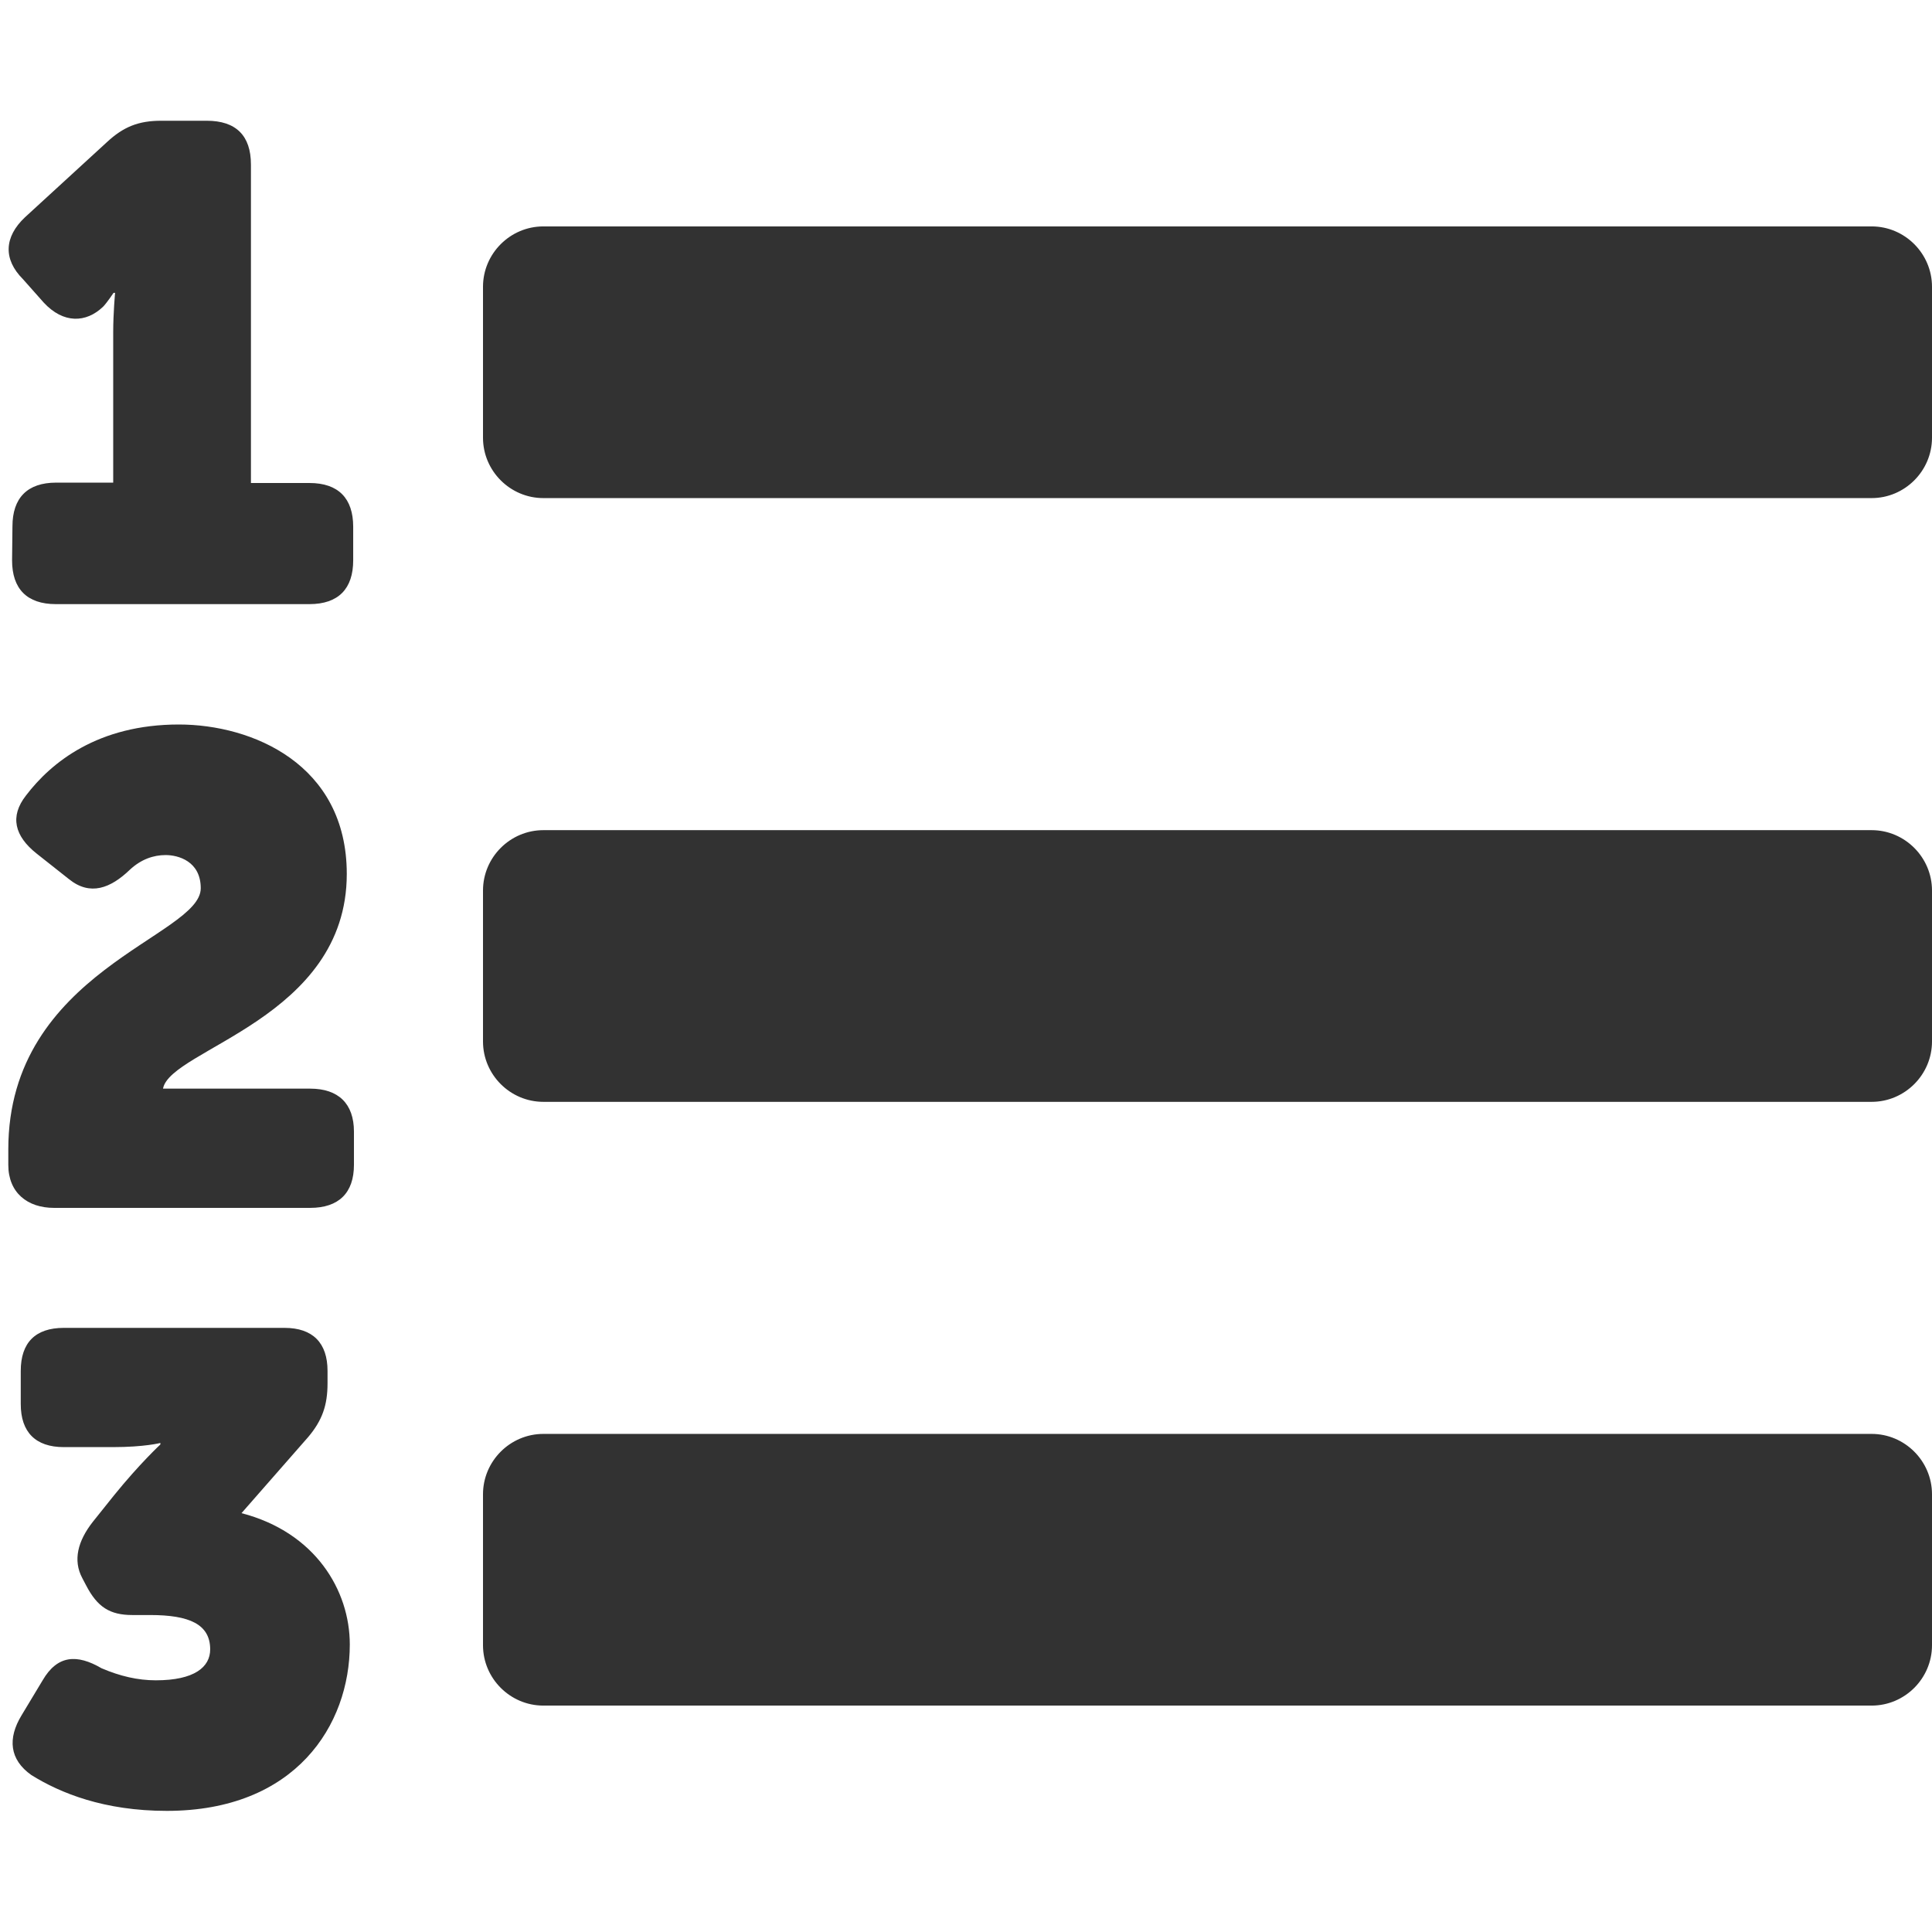 <?xml version="1.0" encoding="utf-8"?>
<!-- Generator: Adobe Illustrator 21.1.0, SVG Export Plug-In . SVG Version: 6.00 Build 0)  -->
<svg version="1.1" id="Layer_1" xmlns="http://www.w3.org/2000/svg" xmlns:xlink="http://www.w3.org/1999/xlink" x="0px" y="0px"
	 viewBox="0 0 512 512" style="enable-background:new 0 0 512 512;" xml:space="preserve">
<style type="text/css">
	.st0{fill:#323232;}
</style>
<path class="st0" d="M3.3,139.5c0-7.5,3.9-11.6,11.6-11.6H30V88.1c0-5.2,0.5-10.5,0.5-10.5h-0.4c0,0-1.8,2.7-2.8,3.7
	c-4.5,4.3-10.5,4.5-15.7-1.1L6.1,74c-5.3-5.3-5-11.2,0.5-16.4l21.7-19.9c4.4-4.1,8.4-5.7,14.4-5.7h12.1c7.7,0,11.7,3.9,11.7,11.6
	V128h15.5c7.7,0,11.6,4.1,11.6,11.6v8.9c0,7.5-3.9,11.6-11.6,11.6H14.8c-7.7,0-11.6-4.1-11.6-11.6L3.3,139.5L3.3,139.5z M2.2,304.6
	c0-47.3,51-56.4,51-69.2c0-7.2-6-8.8-9.3-8.8c-3.2,0-6.5,1.1-9.5,3.9c-5.1,4.9-10.5,7-16.1,2.5l-8.6-6.8c-5.8-4.6-7.2-9.8-2.8-15.4
	C13.6,202,26,192,47.4,192c19.4,0,44.5,10.5,44.5,39.6c0,38.3-46.8,46.4-48.7,56.9h39c7.5,0,11.6,4,11.6,11.4v8.8
	c0,7.4-4,11.4-11.6,11.4H14.3c-7,0-12.1-4-12.1-11.4L2.2,304.6L2.2,304.6z M5.7,454.6l5.6-9.3c3.9-6.7,9.1-7,15.6-3.2
	c4.9,2.1,9.6,3.2,14.4,3.2c10.2,0,14.4-3.5,14.4-8.2c0-6.7-5.6-9.1-15.9-9.1h-4.7c-6,0-9.3-2.1-12.3-7.9l-1-1.9
	c-2.5-4.7-1.2-9.8,2.8-14.9l5.6-7c6.8-8.4,12.3-13.5,12.3-13.5v-0.4c0,0-4.2,1.1-12.6,1.1h-13c-7.5,0-11.4-4-11.4-11.4v-8.8
	c0-7.5,3.9-11.4,11.4-11.4h58.5c7.5,0,11.4,4,11.4,11.4v3.3c0,5.8-1.4,9.8-5.1,14.2L64,401c19.6,5.1,28.7,20.5,28.7,34.8
	c0,21.4-14.4,44.1-48.5,44.1c-16.6,0-28.2-4.7-35.9-9.5C2.5,466.3,2,460.7,5.7,454.6L5.7,454.6z M144,132h352c8.8,0,16-7.2,16-16V76
	c0-8.8-7.2-16-16-16H144c-8.8,0-16,7.2-16,16v40C128,124.8,135.2,132,144,132z M144,292h352c8.8,0,16-7.2,16-16v-40
	c0-8.8-7.2-16-16-16H144c-8.8,0-16,7.2-16,16v40C128,284.8,135.2,292,144,292z M144,452h352c8.8,0,16-7.2,16-16v-40
	c0-8.8-7.2-16-16-16H144c-8.8,0-16,7.2-16,16v40C128,444.8,135.2,452,144,452z"/>
</svg>
